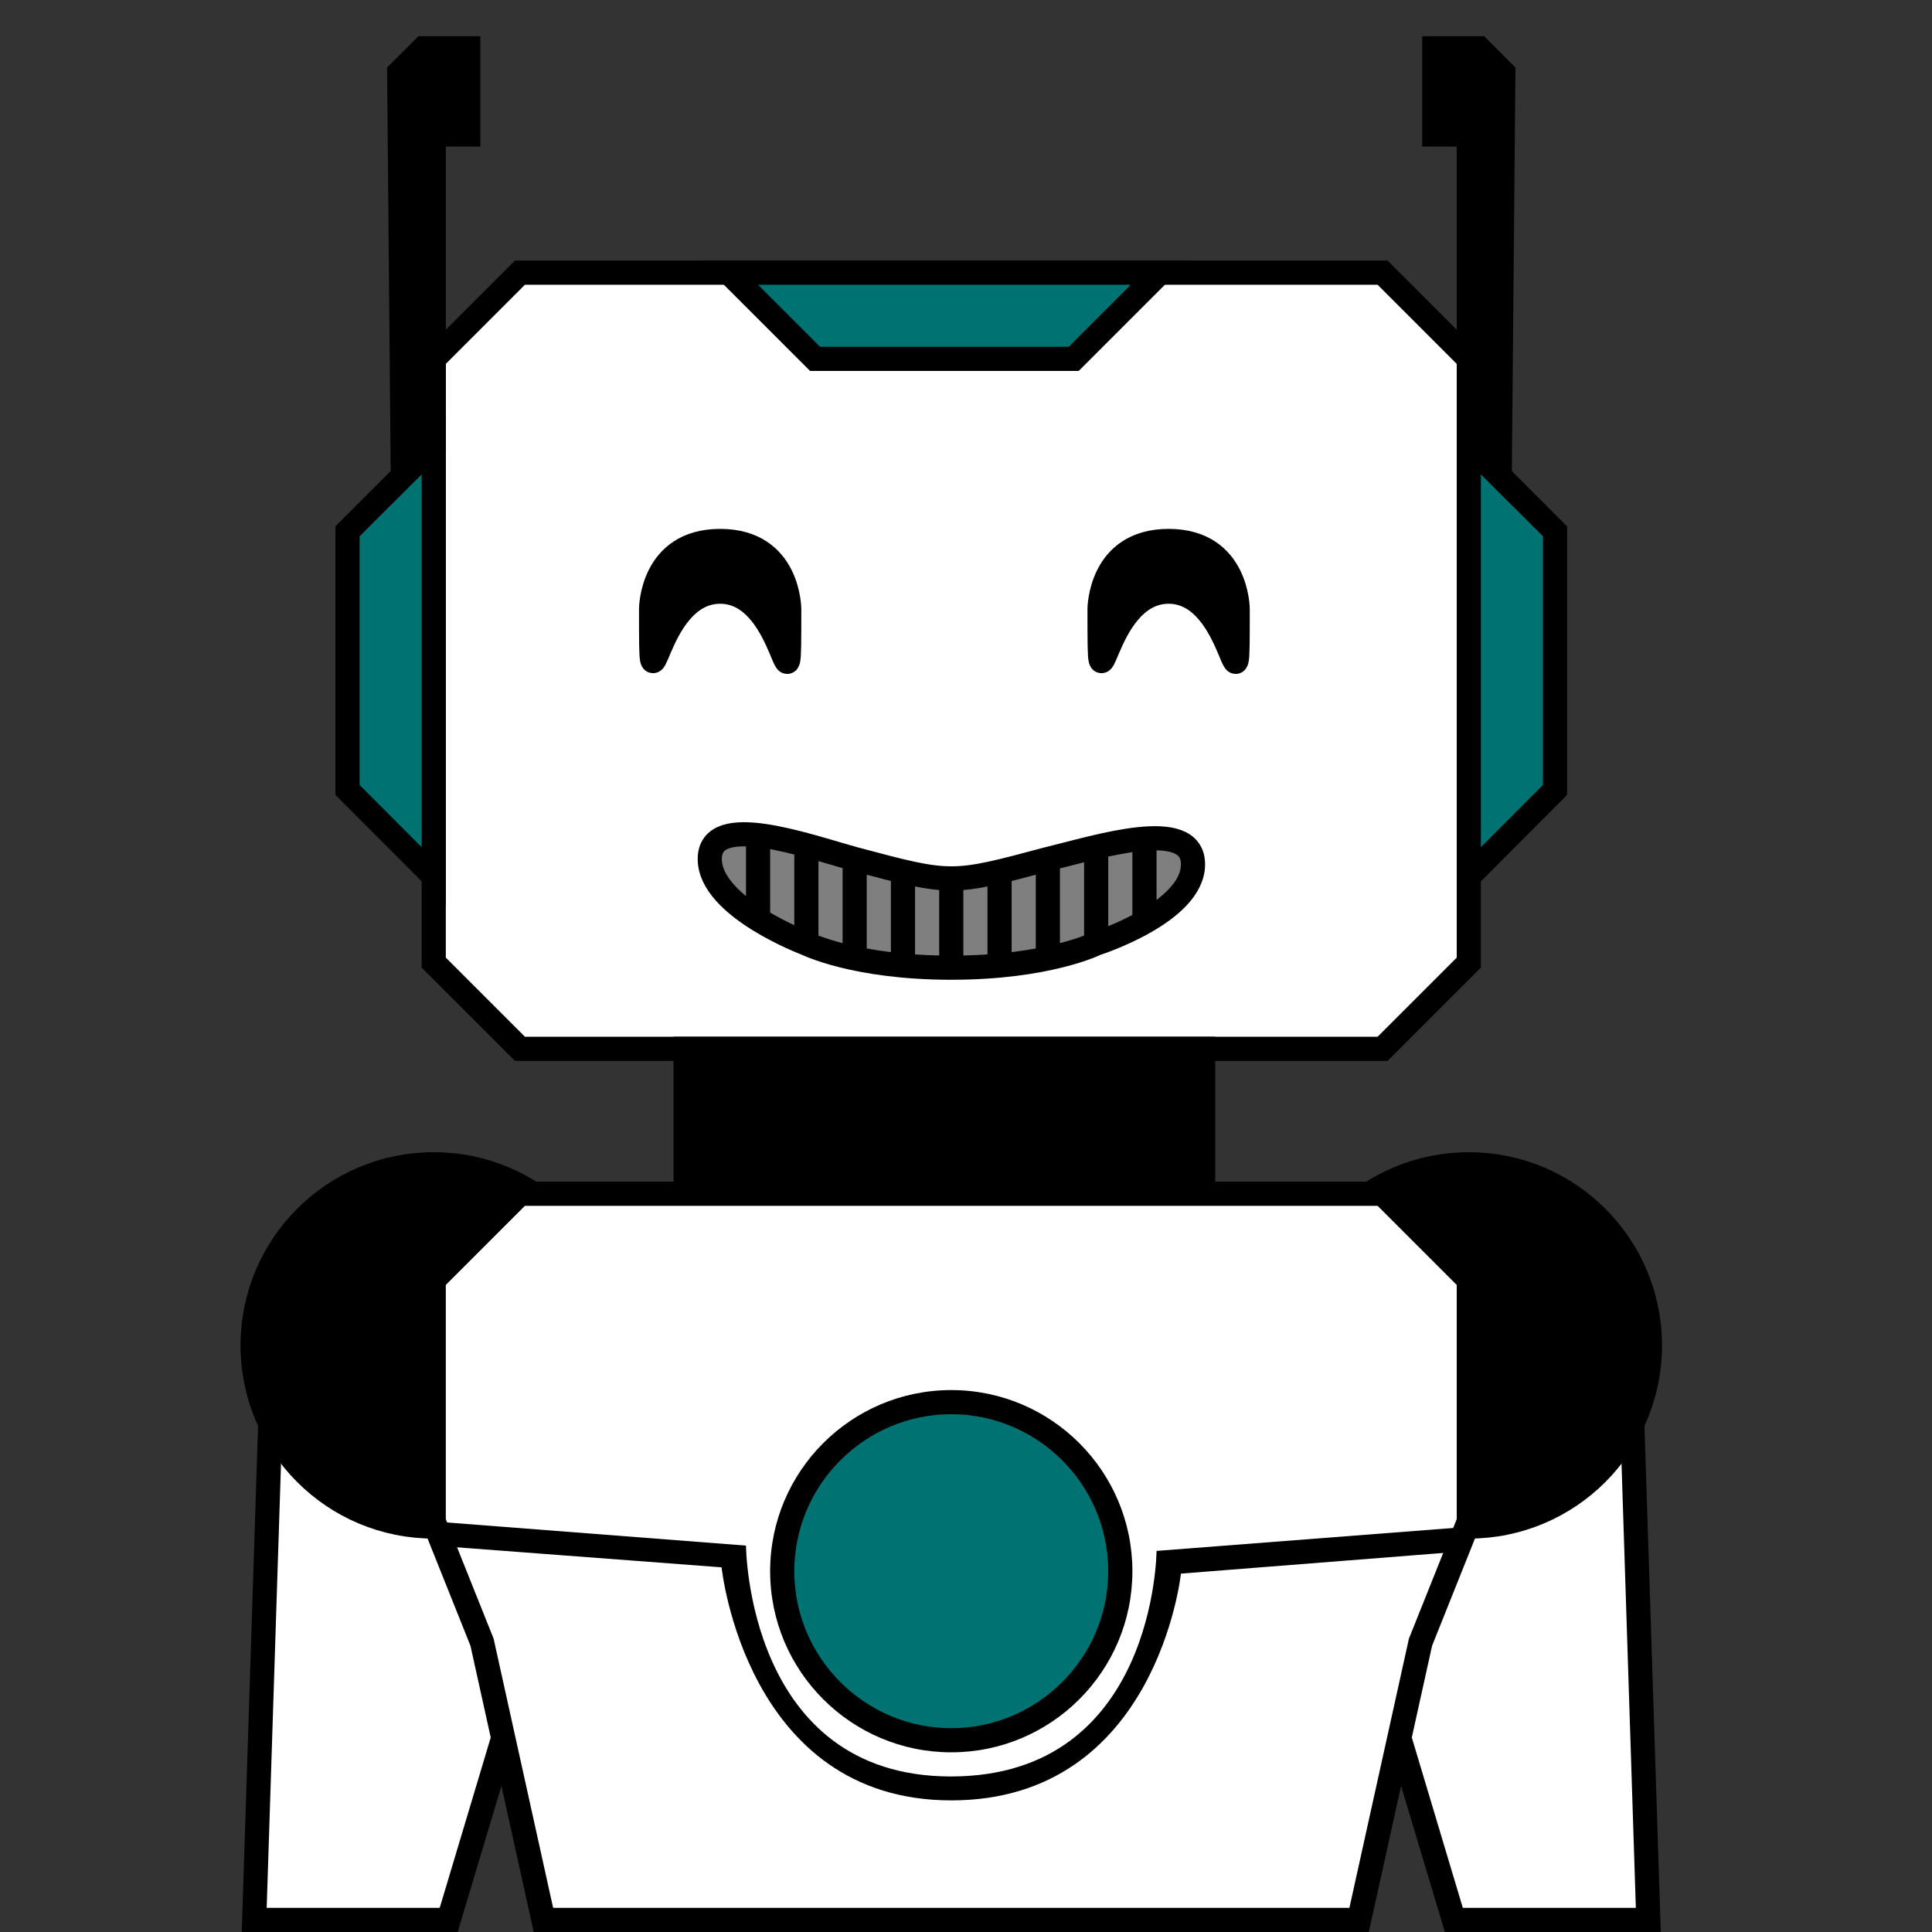 <?xml version="1.0" encoding="utf-8"?>
<!-- Generator: Adobe Illustrator 27.2.0, SVG Export Plug-In . SVG Version: 6.00 Build 0)  -->
<svg version="1.1" id="Calque_1" xmlns="http://www.w3.org/2000/svg" xmlns:xlink="http://www.w3.org/1999/xlink" x="0px" y="0px"
	 viewBox="0 0 800 800" style="enable-background:new 0 0 800 800;" xml:space="preserve">
<rect x="0" y="0" width="800" height="800" fill="#333333" stroke="none"/>
<style type="text/css">
	.st0{fill:#FFFFFF;stroke:#000000;stroke-width:10;stroke-miterlimit:10;}
	.st1{fill:#007272;stroke:#000000;stroke-width:10;stroke-miterlimit:10;}
	.st2{stroke:#000000;stroke-width:10;stroke-miterlimit:10;}
	.st3{fill:#7F7F7F;stroke:#000000;stroke-width:10;stroke-miterlimit:10;}
	.st4{fill:none;stroke:#000000;stroke-width:10;stroke-miterlimit:10;}
	.st5{fill:#007272;}
</style>
<g id="Head">
	<polygon id="Structure" class="st0" points="215.3,112.9 572.5,112.9 608.2,148.6 608.2,398.6 572.5,434.3 215.3,434.3 
		179.6,398.6 179.6,148.6 	"/>
	<polygon id="Top_plate" class="st1" points="301.8,112.9 337.5,148.6 444.6,148.6 480.3,112.9 	"/>
	<polygon id="Left_plate" class="st1" points="608.2,184.3 643.9,220 643.9,327.1 608.2,362.9 	"/>
	<polygon id="Right_plate" class="st1" points="179.6,184.3 143.9,220 143.9,327.1 179.6,362.9 	"/>
	<polygon id="Left_antenna" class="st2" points="166.8,197.1 165.3,30 175.3,20 193.9,20 193.9,55.7 179.6,55.7 179.6,77.1 
		179.6,184.3 	"/>
	<polygon id="Left_antenna_00000017516820593821715320000008933067118520141966_" class="st2" points="621,197.1 622.5,30 612.5,20 
		593.9,20 593.9,55.7 608.2,55.7 608.2,77.1 608.2,184.3 	"/>
	<path id="Left_eye" class="st2" d="M298.2,245c-28.6,0-28.6,59.6-28.6,7.2l0,0c0,0,0-28.2,28.6-28.2s28.6,28.2,28.6,28.2l0,0
		C326.8,305.3,326.8,245,298.2,245z"/>
	<path id="Right_eye" class="st2" d="M483.9,245c-28.6,0-28.6,59.6-28.6,7.2l0,0c0,0,0-28.2,28.6-28.2s28.6,28.2,28.6,28.2l0,0
		C512.5,305.3,512.5,245,483.9,245z"/>
	<g id="Mouth">
		<path id="Outline" class="st3" d="M293.9,355.7c0-20,40-5.5,60,0c40.1,10.7,40,10.7,80,0c20-4.8,60.1-17.8,60.1,2.2
			s-40.1,32.8-40.1,32.8s-20,10-60,10s-60-10-60-10S293.9,375.7,293.9,355.7z"/>
		<line class="st4" x1="313.9" y1="347" x2="313.9" y2="380.7"/>
		<line class="st4" x1="333.9" y1="350.2" x2="333.9" y2="390.7"/>
		<line class="st4" x1="353.9" y1="355.7" x2="353.9" y2="395.7"/>
		<line class="st4" x1="373.9" y1="360.9" x2="373.9" y2="400.7"/>
		<line class="st4" x1="393.9" y1="364.2" x2="393.9" y2="400.7"/>
		<line class="st4" x1="413.9" y1="360.9" x2="413.9" y2="400.7"/>
		<line class="st4" x1="433.9" y1="355.7" x2="433.9" y2="395.7"/>
		<line class="st4" x1="453.9" y1="350.9" x2="453.9" y2="390.7"/>
		<line class="st4" x1="473.9" y1="348.4" x2="473.9" y2="381.8"/>
	</g>
	<path class="st4" d="M492.4,400.7"/>
	<path class="st4" d="M492.4,360.7"/>
</g>
<rect id="Neck" x="283.9" y="434.3" class="st2" width="214.3" height="60"/>
<g id="Body">
	<polygon id="Left_arm" class="st0" points="111.9,589.3 104.6,815.7 179.6,815.7 247.4,589.3 	"/>
	<polygon id="Right_arm" class="st0" points="675.9,589.3 683.2,815.7 608.2,815.7 540.4,589.3 	"/>
	<circle id="Left_shoulder" class="st2" cx="179.6" cy="557.1" r="75"/>
	<circle id="Right_shoulder" class="st2" cx="608.2" cy="557.1" r="75"/>
	<polygon id="Structure_00000013186160108262843000000008998097759326190470_" class="st0" points="215.3,494.3 572.5,494.3 
		608.2,530 608.2,630 588.2,680 558.2,815.7 229.6,815.7 199.6,680 179.6,630 179.6,530 	"/>
	<g id="Body_plate">
		<ellipse class="st5" cx="393.9" cy="650.6" rx="70" ry="70"/>
		<path d="M393.9,585.6c35.8,0,65,29.2,65,65s-29.2,65-65,65s-65-29.2-65-65S358.1,585.6,393.9,585.6 M393.9,575.6
			c-41.4,0-75,33.6-75,75s33.6,75,75,75s75-33.6,75-75S435.3,575.6,393.9,575.6L393.9,575.6z"/>
	</g>
	<path d="M179.6,630l129.3,10c0,0,0.4,95.7,85,95.6s85-93.4,85-93.4l129.3-10l-5,10.4l-114.2,9c0,0-9.9,93.9-95.1,93.9
		S298.8,649,298.8,649l-115-8.7L179.6,630z"/>
</g>
<line class="st4" x1="224.8" y1="795" x2="562.9" y2="795"/>
<line class="st4" x1="104.9" y1="795" x2="185.8" y2="795"/>
<line class="st4" x1="602" y1="795" x2="682.9" y2="795"/>
</svg>
